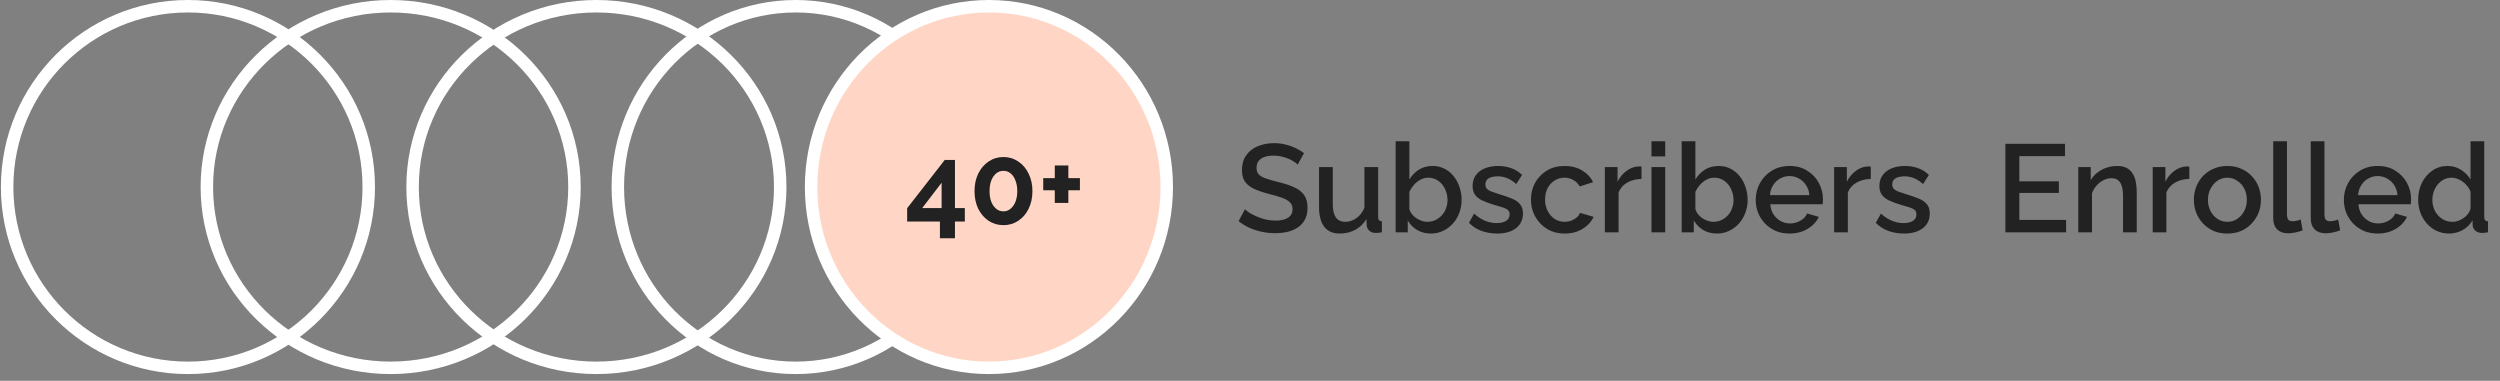 <svg xmlns="http://www.w3.org/2000/svg" width="302" height="46" viewBox="0 0 302 46" fill="none"><rect x="0" y="0" width="302" height="46" fill="#808080" stroke="none"/><circle cx="22.594" cy="22.594" r="21.841" transform="matrix(-1 0 0 1 45.297 0)" stroke="white" stroke-width="1.506"></circle><path d="M24.987 22.594C24.987 34.645 34.917 44.434 47.192 44.434C59.467 44.434 69.397 34.645 69.397 22.594C69.397 10.543 59.467 0.753 47.192 0.753C34.917 0.753 24.987 10.543 24.987 22.594Z" stroke="white" stroke-width="1.506"></path><path d="M49.84 22.594C49.84 34.645 59.77 44.434 72.045 44.434C84.32 44.434 94.25 34.645 94.25 22.594C94.25 10.543 84.32 0.753 72.045 0.753C59.77 0.753 49.84 10.543 49.84 22.594Z" stroke="white" stroke-width="1.506"></path><path d="M74.633 22.594C74.633 34.667 84.262 44.434 96.115 44.434C107.968 44.434 117.597 34.667 117.597 22.594C117.597 10.52 107.968 0.753 96.115 0.753C84.262 0.753 74.633 10.52 74.633 22.594Z" stroke="white" stroke-width="1.506"></path><path d="M97.98 22.594C97.98 34.667 107.609 44.434 119.462 44.434C131.315 44.434 140.944 34.667 140.944 22.594C140.944 10.52 131.315 0.753 119.462 0.753C107.609 0.753 97.98 10.52 97.98 22.594Z" fill="#FFD6C5" stroke="white" stroke-width="1.506"></path><path d="M113.542 28.784V26.764H109.584V25.151L114.125 19.322H115.359V25.137H116.552V26.764H115.359V28.784H113.542ZM111.401 25.137H113.746V22.074L111.401 25.137ZM124.717 23.09C124.717 23.886 124.563 24.595 124.256 25.219C123.958 25.833 123.542 26.317 123.009 26.669C122.484 27.022 121.888 27.198 121.219 27.198C120.55 27.198 119.949 27.022 119.416 26.669C118.892 26.317 118.476 25.833 118.169 25.219C117.871 24.595 117.722 23.886 117.722 23.09C117.722 22.295 117.871 21.59 118.169 20.976C118.476 20.352 118.892 19.864 119.416 19.512C119.949 19.15 120.55 18.969 121.219 18.969C121.888 18.969 122.484 19.15 123.009 19.512C123.542 19.864 123.958 20.352 124.256 20.976C124.563 21.59 124.717 22.295 124.717 23.09ZM122.887 23.09C122.887 22.602 122.814 22.178 122.67 21.816C122.534 21.446 122.34 21.157 122.087 20.949C121.834 20.741 121.545 20.637 121.219 20.637C120.885 20.637 120.591 20.741 120.338 20.949C120.085 21.157 119.886 21.446 119.742 21.816C119.606 22.178 119.538 22.602 119.538 23.09C119.538 23.578 119.606 24.003 119.742 24.365C119.886 24.726 120.085 25.011 120.338 25.219C120.591 25.427 120.885 25.531 121.219 25.531C121.545 25.531 121.829 25.427 122.073 25.219C122.326 25.011 122.525 24.726 122.67 24.365C122.814 23.994 122.887 23.57 122.887 23.09ZM130.454 21.518V22.982H129.058V24.514H127.418V22.982H126.022V21.518H127.418V19.986H129.058V21.518H130.454Z" fill="#222222"></path><path d="M156.76 19.884C156.659 19.773 156.514 19.658 156.323 19.537C156.132 19.407 155.906 19.286 155.645 19.176C155.384 19.065 155.103 18.975 154.802 18.904C154.5 18.834 154.189 18.799 153.868 18.799C153.165 18.799 152.643 18.93 152.301 19.191C151.96 19.452 151.789 19.813 151.789 20.275C151.789 20.617 151.885 20.888 152.075 21.089C152.266 21.279 152.557 21.44 152.949 21.571C153.341 21.701 153.833 21.842 154.425 21.992C155.148 22.163 155.776 22.369 156.308 22.61C156.84 22.841 157.247 23.152 157.528 23.544C157.809 23.935 157.95 24.453 157.95 25.095C157.95 25.637 157.849 26.104 157.648 26.496C157.448 26.888 157.166 27.209 156.805 27.46C156.443 27.701 156.027 27.882 155.555 28.002C155.083 28.113 154.576 28.168 154.033 28.168C153.501 28.168 152.969 28.113 152.437 28.002C151.915 27.892 151.413 27.731 150.931 27.52C150.459 27.299 150.022 27.033 149.62 26.722L150.388 25.276C150.519 25.407 150.705 25.552 150.946 25.713C151.197 25.863 151.483 26.009 151.804 26.15C152.136 26.29 152.492 26.411 152.874 26.511C153.265 26.601 153.662 26.647 154.064 26.647C154.736 26.647 155.248 26.531 155.6 26.3C155.961 26.059 156.142 25.718 156.142 25.276C156.142 24.914 156.027 24.628 155.796 24.417C155.565 24.197 155.228 24.011 154.787 23.86C154.345 23.709 153.818 23.559 153.205 23.408C152.502 23.217 151.915 23.012 151.443 22.791C150.971 22.56 150.614 22.268 150.373 21.917C150.142 21.555 150.027 21.099 150.027 20.546C150.027 19.843 150.198 19.251 150.539 18.769C150.88 18.277 151.342 17.91 151.925 17.669C152.517 17.418 153.18 17.293 153.913 17.293C154.395 17.293 154.852 17.348 155.284 17.459C155.715 17.559 156.117 17.7 156.489 17.88C156.87 18.061 157.217 18.267 157.528 18.498L156.76 19.884ZM159.341 25.005V20.185H160.998V24.673C160.998 25.376 161.123 25.909 161.374 26.27C161.635 26.622 162.012 26.797 162.504 26.797C162.815 26.797 163.116 26.732 163.408 26.601C163.709 26.471 163.98 26.28 164.221 26.029C164.472 25.768 164.673 25.457 164.823 25.095V20.185H166.48V26.195C166.48 26.386 166.516 26.521 166.586 26.601C166.656 26.682 166.772 26.727 166.932 26.737V28.062C166.762 28.093 166.621 28.113 166.51 28.123C166.4 28.133 166.295 28.138 166.194 28.138C165.893 28.138 165.642 28.058 165.441 27.897C165.24 27.726 165.125 27.51 165.095 27.249L165.064 26.466C164.713 27.038 164.256 27.475 163.694 27.776C163.131 28.067 162.514 28.213 161.841 28.213C161.018 28.213 160.395 27.942 159.973 27.4C159.552 26.858 159.341 26.059 159.341 25.005ZM172.842 28.213C172.24 28.213 171.693 28.073 171.201 27.791C170.719 27.5 170.337 27.114 170.056 26.632V28.062H168.595V17.067H170.252V21.676C170.563 21.174 170.95 20.777 171.411 20.486C171.883 20.195 172.436 20.049 173.068 20.049C173.59 20.049 174.067 20.16 174.499 20.381C174.931 20.602 175.298 20.903 175.599 21.284C175.91 21.666 176.146 22.103 176.307 22.595C176.477 23.087 176.563 23.609 176.563 24.161C176.563 24.714 176.467 25.236 176.277 25.728C176.096 26.22 175.835 26.652 175.493 27.023C175.152 27.395 174.755 27.686 174.303 27.897C173.862 28.108 173.375 28.213 172.842 28.213ZM172.406 26.797C172.767 26.797 173.098 26.727 173.4 26.586C173.701 26.436 173.962 26.24 174.183 25.999C174.404 25.758 174.57 25.477 174.68 25.155C174.801 24.834 174.861 24.503 174.861 24.161C174.861 23.689 174.76 23.247 174.56 22.836C174.369 22.424 174.098 22.093 173.746 21.842C173.395 21.591 172.988 21.465 172.526 21.465C172.195 21.465 171.883 21.546 171.592 21.706C171.301 21.857 171.04 22.063 170.809 22.324C170.588 22.575 170.402 22.856 170.252 23.167V25.246C170.312 25.477 170.417 25.688 170.568 25.878C170.719 26.059 170.894 26.22 171.095 26.36C171.296 26.491 171.512 26.596 171.743 26.677C171.974 26.757 172.195 26.797 172.406 26.797ZM180.855 28.213C180.192 28.213 179.564 28.108 178.972 27.897C178.379 27.676 177.872 27.349 177.45 26.918L178.068 25.803C178.52 26.205 178.972 26.496 179.424 26.677C179.886 26.858 180.342 26.948 180.794 26.948C181.256 26.948 181.633 26.863 181.924 26.692C182.215 26.511 182.361 26.25 182.361 25.909C182.361 25.657 182.286 25.472 182.135 25.351C181.984 25.231 181.763 25.125 181.472 25.035C181.191 24.945 180.85 24.844 180.448 24.734C179.886 24.563 179.414 24.387 179.032 24.206C178.65 24.016 178.364 23.785 178.173 23.514C177.983 23.242 177.887 22.896 177.887 22.474C177.887 21.962 178.018 21.525 178.279 21.164C178.54 20.802 178.901 20.526 179.363 20.335C179.835 20.145 180.378 20.049 180.99 20.049C181.563 20.049 182.09 20.14 182.572 20.32C183.064 20.491 183.496 20.762 183.867 21.134L183.159 22.233C182.808 21.912 182.446 21.676 182.075 21.525C181.713 21.375 181.322 21.299 180.9 21.299C180.659 21.299 180.428 21.33 180.207 21.39C179.986 21.44 179.8 21.54 179.65 21.691C179.509 21.832 179.439 22.032 179.439 22.294C179.439 22.504 179.499 22.675 179.619 22.806C179.74 22.936 179.921 23.047 180.162 23.137C180.403 23.227 180.699 23.328 181.05 23.438C181.663 23.619 182.185 23.8 182.617 23.981C183.049 24.151 183.38 24.377 183.611 24.658C183.852 24.93 183.973 25.306 183.973 25.788C183.973 26.551 183.686 27.149 183.114 27.581C182.552 28.002 181.799 28.213 180.855 28.213ZM189.022 28.213C188.409 28.213 187.852 28.108 187.35 27.897C186.858 27.676 186.431 27.375 186.069 26.993C185.708 26.611 185.427 26.175 185.226 25.683C185.035 25.191 184.94 24.668 184.94 24.116C184.94 23.373 185.105 22.695 185.437 22.083C185.778 21.47 186.25 20.978 186.853 20.607C187.465 20.235 188.188 20.049 189.022 20.049C189.825 20.049 190.523 20.23 191.115 20.591C191.718 20.943 192.16 21.415 192.441 22.007L190.829 22.52C190.648 22.188 190.392 21.932 190.061 21.751C189.74 21.561 189.383 21.465 188.992 21.465C188.55 21.465 188.148 21.581 187.787 21.812C187.435 22.032 187.154 22.344 186.943 22.745C186.742 23.137 186.642 23.594 186.642 24.116C186.642 24.618 186.747 25.075 186.958 25.487C187.169 25.889 187.45 26.21 187.802 26.451C188.163 26.682 188.565 26.797 189.007 26.797C189.278 26.797 189.539 26.752 189.79 26.662C190.051 26.561 190.277 26.431 190.468 26.27C190.658 26.099 190.794 25.914 190.874 25.713L192.501 26.195C192.33 26.586 192.074 26.933 191.733 27.234C191.402 27.535 191.005 27.776 190.543 27.957C190.091 28.128 189.584 28.213 189.022 28.213ZM198.294 21.616C197.651 21.626 197.079 21.771 196.577 22.053C196.085 22.334 195.733 22.73 195.523 23.242V28.062H193.866V20.185H195.402V21.947C195.673 21.405 196.03 20.973 196.471 20.652C196.913 20.32 197.38 20.14 197.872 20.11C197.973 20.11 198.053 20.11 198.113 20.11C198.184 20.11 198.244 20.114 198.294 20.125V21.616ZM199.499 28.062V20.185H201.156V28.062H199.499ZM199.499 18.889V17.067H201.156V18.889H199.499ZM207.395 28.213C206.792 28.213 206.245 28.073 205.753 27.791C205.271 27.5 204.89 27.114 204.608 26.632V28.062H203.147V17.067H204.804V21.676C205.115 21.174 205.502 20.777 205.964 20.486C206.436 20.195 206.988 20.049 207.621 20.049C208.143 20.049 208.62 20.16 209.052 20.381C209.484 20.602 209.85 20.903 210.151 21.284C210.463 21.666 210.699 22.103 210.859 22.595C211.03 23.087 211.115 23.609 211.115 24.161C211.115 24.714 211.02 25.236 210.829 25.728C210.648 26.22 210.387 26.652 210.046 27.023C209.705 27.395 209.308 27.686 208.856 27.897C208.414 28.108 207.927 28.213 207.395 28.213ZM206.958 26.797C207.32 26.797 207.651 26.727 207.952 26.586C208.254 26.436 208.515 26.24 208.736 25.999C208.956 25.758 209.122 25.477 209.233 25.155C209.353 24.834 209.413 24.503 209.413 24.161C209.413 23.689 209.313 23.247 209.112 22.836C208.921 22.424 208.65 22.093 208.299 21.842C207.947 21.591 207.541 21.465 207.079 21.465C206.747 21.465 206.436 21.546 206.145 21.706C205.854 21.857 205.592 22.063 205.362 22.324C205.141 22.575 204.955 22.856 204.804 23.167V25.246C204.864 25.477 204.97 25.688 205.121 25.878C205.271 26.059 205.447 26.22 205.648 26.36C205.849 26.491 206.064 26.596 206.295 26.677C206.526 26.757 206.747 26.797 206.958 26.797ZM216.175 28.213C215.563 28.213 215.005 28.108 214.503 27.897C214.011 27.676 213.585 27.38 213.223 27.008C212.862 26.627 212.58 26.195 212.38 25.713C212.189 25.221 212.093 24.698 212.093 24.146C212.093 23.403 212.264 22.725 212.606 22.113C212.947 21.49 213.424 20.993 214.036 20.622C214.649 20.24 215.367 20.049 216.19 20.049C217.014 20.049 217.722 20.24 218.314 20.622C218.917 20.993 219.384 21.485 219.715 22.098C220.046 22.71 220.212 23.368 220.212 24.071C220.212 24.191 220.207 24.307 220.197 24.417C220.187 24.518 220.177 24.603 220.167 24.673H213.856C213.886 25.135 214.011 25.542 214.232 25.893C214.463 26.235 214.754 26.506 215.106 26.707C215.457 26.898 215.834 26.993 216.236 26.993C216.677 26.993 217.094 26.883 217.486 26.662C217.887 26.441 218.159 26.15 218.299 25.788L219.715 26.195C219.544 26.576 219.283 26.923 218.932 27.234C218.59 27.535 218.184 27.776 217.712 27.957C217.24 28.128 216.728 28.213 216.175 28.213ZM213.811 23.574H218.57C218.54 23.122 218.41 22.725 218.179 22.384C217.958 22.032 217.672 21.761 217.32 21.571C216.979 21.37 216.597 21.269 216.175 21.269C215.764 21.269 215.382 21.37 215.031 21.571C214.689 21.761 214.408 22.032 214.187 22.384C213.966 22.725 213.841 23.122 213.811 23.574ZM225.992 21.616C225.349 21.626 224.777 21.771 224.275 22.053C223.783 22.334 223.431 22.73 223.22 23.242V28.062H221.564V20.185H223.1V21.947C223.371 21.405 223.728 20.973 224.169 20.652C224.611 20.32 225.078 20.14 225.57 20.11C225.671 20.11 225.751 20.11 225.811 20.11C225.881 20.11 225.942 20.114 225.992 20.125V21.616ZM229.999 28.213C229.336 28.213 228.709 28.108 228.116 27.897C227.524 27.676 227.017 27.349 226.595 26.918L227.212 25.803C227.664 26.205 228.116 26.496 228.568 26.677C229.03 26.858 229.487 26.948 229.939 26.948C230.401 26.948 230.777 26.863 231.068 26.692C231.36 26.511 231.505 26.25 231.505 25.909C231.505 25.657 231.43 25.472 231.279 25.351C231.129 25.231 230.908 25.125 230.616 25.035C230.335 24.945 229.994 24.844 229.592 24.734C229.03 24.563 228.558 24.387 228.176 24.206C227.795 24.016 227.509 23.785 227.318 23.514C227.127 23.242 227.032 22.896 227.032 22.474C227.032 21.962 227.162 21.525 227.423 21.164C227.684 20.802 228.046 20.526 228.508 20.335C228.98 20.145 229.522 20.049 230.134 20.049C230.707 20.049 231.234 20.14 231.716 20.32C232.208 20.491 232.64 20.762 233.011 21.134L232.303 22.233C231.952 21.912 231.591 21.676 231.219 21.525C230.857 21.375 230.466 21.299 230.044 21.299C229.803 21.299 229.572 21.33 229.351 21.39C229.13 21.44 228.945 21.54 228.794 21.691C228.653 21.832 228.583 22.032 228.583 22.294C228.583 22.504 228.643 22.675 228.764 22.806C228.884 22.936 229.065 23.047 229.306 23.137C229.547 23.227 229.843 23.328 230.195 23.438C230.807 23.619 231.329 23.8 231.761 23.981C232.193 24.151 232.524 24.377 232.755 24.658C232.996 24.93 233.117 25.306 233.117 25.788C233.117 26.551 232.831 27.149 232.258 27.581C231.696 28.002 230.943 28.213 229.999 28.213ZM249.585 26.571V28.062H242.25V17.368H249.45V18.859H243.937V21.902H248.712V23.303H243.937V26.571H249.585ZM258.12 28.062H256.464V23.649C256.464 22.916 256.343 22.379 256.102 22.038C255.871 21.696 255.525 21.525 255.063 21.525C254.741 21.525 254.42 21.606 254.099 21.766C253.787 21.927 253.506 22.148 253.255 22.429C253.004 22.7 252.823 23.017 252.713 23.378V28.062H251.056V20.185H252.562V21.766C252.763 21.415 253.024 21.114 253.346 20.863C253.677 20.602 254.048 20.401 254.46 20.26C254.872 20.119 255.309 20.049 255.771 20.049C256.243 20.049 256.629 20.135 256.93 20.305C257.242 20.476 257.483 20.712 257.653 21.013C257.834 21.305 257.955 21.646 258.015 22.038C258.085 22.419 258.12 22.826 258.12 23.258V28.062ZM264.472 21.616C263.829 21.626 263.257 21.771 262.755 22.053C262.263 22.334 261.911 22.73 261.7 23.242V28.062H260.044V20.185H261.58V21.947C261.851 21.405 262.208 20.973 262.649 20.652C263.091 20.32 263.558 20.14 264.05 20.11C264.151 20.11 264.231 20.11 264.291 20.11C264.361 20.11 264.422 20.114 264.472 20.125V21.616ZM269.07 28.213C268.447 28.213 267.89 28.108 267.398 27.897C266.906 27.676 266.479 27.375 266.118 26.993C265.766 26.611 265.495 26.18 265.304 25.698C265.113 25.206 265.018 24.683 265.018 24.131C265.018 23.579 265.113 23.057 265.304 22.565C265.495 22.073 265.766 21.641 266.118 21.269C266.479 20.888 266.906 20.591 267.398 20.381C267.9 20.16 268.457 20.049 269.07 20.049C269.682 20.049 270.235 20.16 270.727 20.381C271.229 20.591 271.656 20.888 272.007 21.269C272.369 21.641 272.645 22.073 272.836 22.565C273.026 23.057 273.122 23.579 273.122 24.131C273.122 24.683 273.026 25.206 272.836 25.698C272.645 26.18 272.369 26.611 272.007 26.993C271.656 27.375 271.229 27.676 270.727 27.897C270.235 28.108 269.682 28.213 269.07 28.213ZM266.72 24.146C266.72 24.648 266.826 25.1 267.036 25.502C267.247 25.904 267.528 26.22 267.88 26.451C268.231 26.682 268.628 26.797 269.07 26.797C269.502 26.797 269.893 26.682 270.245 26.451C270.606 26.21 270.892 25.889 271.103 25.487C271.314 25.075 271.42 24.623 271.42 24.131C271.42 23.629 271.314 23.177 271.103 22.776C270.892 22.374 270.606 22.058 270.245 21.827C269.893 21.586 269.502 21.465 269.07 21.465C268.628 21.465 268.231 21.586 267.88 21.827C267.528 22.068 267.247 22.389 267.036 22.791C266.826 23.182 266.72 23.634 266.72 24.146ZM274.606 17.067H276.263V25.788C276.263 26.19 276.323 26.446 276.444 26.556C276.564 26.667 276.715 26.722 276.896 26.722C277.097 26.722 277.282 26.702 277.453 26.662C277.634 26.622 277.789 26.571 277.92 26.511L278.161 27.822C277.92 27.922 277.634 28.007 277.302 28.078C276.971 28.148 276.675 28.183 276.414 28.183C275.851 28.183 275.41 28.027 275.088 27.716C274.767 27.395 274.606 26.953 274.606 26.391V17.067ZM279.137 17.067H280.794V25.788C280.794 26.19 280.854 26.446 280.974 26.556C281.095 26.667 281.246 26.722 281.426 26.722C281.627 26.722 281.813 26.702 281.984 26.662C282.164 26.622 282.32 26.571 282.451 26.511L282.692 27.822C282.451 27.922 282.164 28.007 281.833 28.078C281.502 28.148 281.205 28.183 280.944 28.183C280.382 28.183 279.94 28.027 279.619 27.716C279.297 27.395 279.137 26.953 279.137 26.391V17.067ZM287.222 28.213C286.61 28.213 286.052 28.108 285.55 27.897C285.058 27.676 284.631 27.38 284.27 27.008C283.908 26.627 283.627 26.195 283.426 25.713C283.236 25.221 283.14 24.698 283.14 24.146C283.14 23.403 283.311 22.725 283.652 22.113C283.994 21.49 284.471 20.993 285.083 20.622C285.696 20.24 286.414 20.049 287.237 20.049C288.061 20.049 288.768 20.24 289.361 20.622C289.963 20.993 290.43 21.485 290.762 22.098C291.093 22.71 291.259 23.368 291.259 24.071C291.259 24.191 291.254 24.307 291.244 24.417C291.234 24.518 291.224 24.603 291.214 24.673H284.902C284.933 25.135 285.058 25.542 285.279 25.893C285.51 26.235 285.801 26.506 286.153 26.707C286.504 26.898 286.881 26.993 287.282 26.993C287.724 26.993 288.141 26.883 288.533 26.662C288.934 26.441 289.205 26.15 289.346 25.788L290.762 26.195C290.591 26.576 290.33 26.923 289.979 27.234C289.637 27.535 289.23 27.776 288.758 27.957C288.286 28.128 287.774 28.213 287.222 28.213ZM284.857 23.574H289.617C289.587 23.122 289.456 22.725 289.225 22.384C289.004 22.032 288.718 21.761 288.367 21.571C288.025 21.37 287.644 21.269 287.222 21.269C286.81 21.269 286.429 21.37 286.077 21.571C285.736 21.761 285.455 22.032 285.234 22.384C285.013 22.725 284.887 23.122 284.857 23.574ZM292.113 24.131C292.113 23.378 292.264 22.695 292.565 22.083C292.876 21.46 293.298 20.968 293.83 20.607C294.363 20.235 294.975 20.049 295.668 20.049C296.271 20.049 296.813 20.205 297.295 20.516C297.787 20.828 298.168 21.214 298.44 21.676V17.067H300.096V26.195C300.096 26.386 300.132 26.521 300.202 26.601C300.272 26.682 300.388 26.727 300.548 26.737V28.062C300.237 28.113 299.996 28.138 299.825 28.138C299.514 28.138 299.248 28.047 299.027 27.867C298.816 27.686 298.706 27.47 298.696 27.219L298.681 26.632C298.379 27.134 297.973 27.525 297.46 27.806C296.948 28.078 296.416 28.213 295.864 28.213C295.322 28.213 294.819 28.108 294.358 27.897C293.906 27.686 293.509 27.39 293.168 27.008C292.836 26.627 292.575 26.19 292.384 25.698C292.204 25.206 292.113 24.683 292.113 24.131ZM298.44 25.231V23.167C298.329 22.846 298.148 22.56 297.897 22.309C297.656 22.047 297.38 21.842 297.069 21.691C296.768 21.54 296.466 21.465 296.165 21.465C295.814 21.465 295.492 21.54 295.201 21.691C294.92 21.842 294.674 22.043 294.463 22.294C294.262 22.545 294.107 22.831 293.996 23.152C293.886 23.474 293.83 23.81 293.83 24.161C293.83 24.523 293.891 24.864 294.011 25.186C294.132 25.497 294.302 25.778 294.523 26.029C294.754 26.27 295.015 26.461 295.307 26.601C295.608 26.732 295.934 26.797 296.286 26.797C296.506 26.797 296.727 26.757 296.948 26.677C297.179 26.596 297.395 26.486 297.596 26.345C297.807 26.205 297.983 26.039 298.123 25.848C298.274 25.657 298.379 25.452 298.44 25.231Z" fill="#222222"></path></svg>